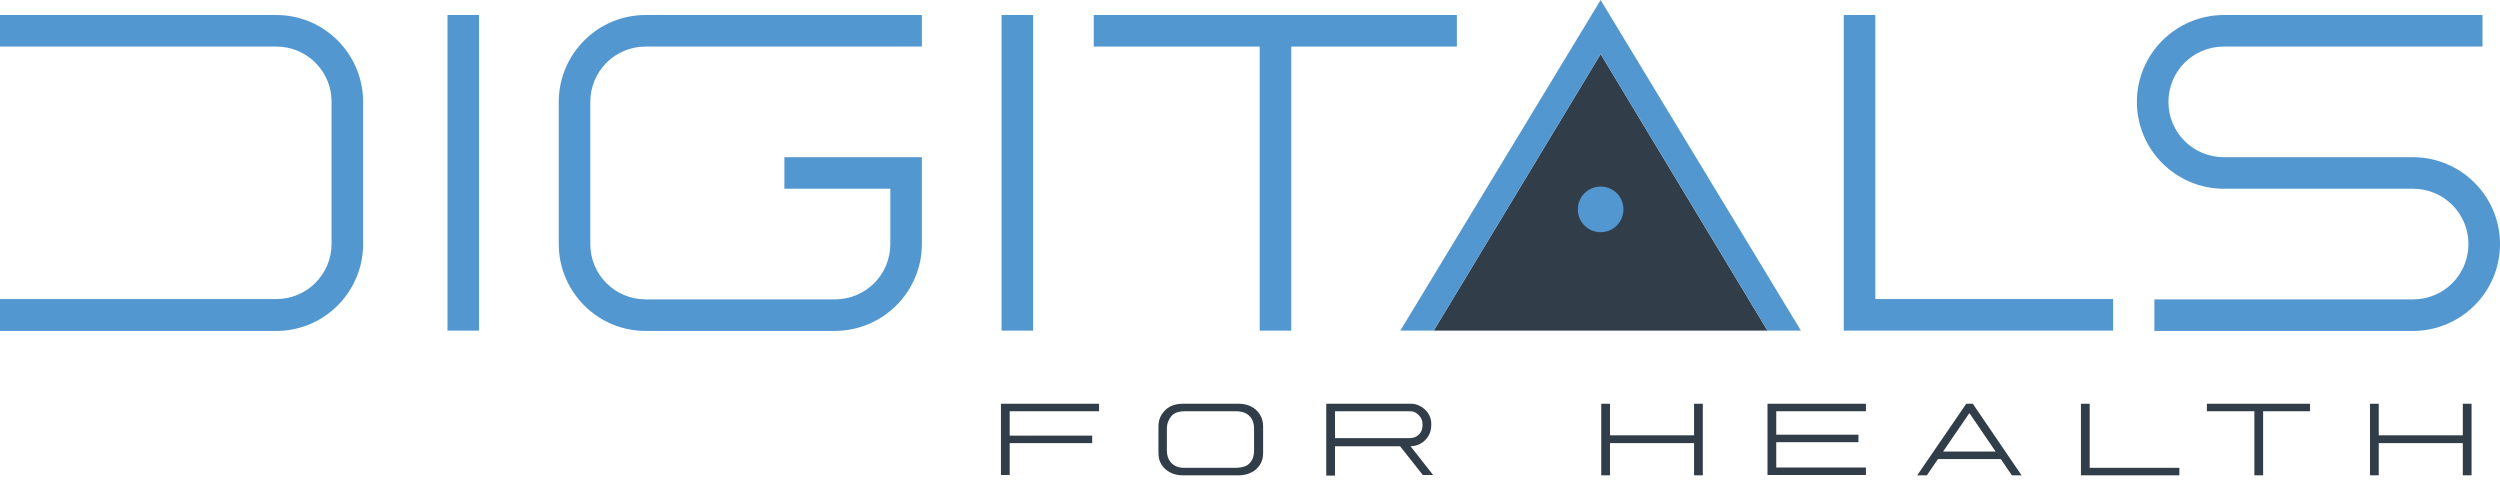 <svg width="448" height="86" viewBox="0 0 448 86" fill="none" xmlns="http://www.w3.org/2000/svg">
<path d="M316.736 59.248L286.832 9.688L256.928 59.248H316.736Z" fill="#313E49"/>
<path d="M179.48 59.248H185.136V2.688H179.48V59.248Z" fill="#5397D1"/>
<path d="M80.192 59.248H85.848V2.688H80.192V59.248Z" fill="#5397D1"/>
<path d="M322.728 59.248L286.832 0L250.936 59.248H256.928L286.832 9.688L316.736 59.248H322.728Z" fill="#5397D1"/>
<path d="M330.4 59.248H378.672V53.592H336.056V2.688H330.4V59.248Z" fill="#5397D1"/>
<path d="M286.832 41.608C289.128 41.608 290.92 39.76 290.92 37.52C290.92 35.224 289.072 33.432 286.832 33.432C284.536 33.432 282.744 35.28 282.744 37.52C282.744 39.76 284.536 41.608 286.832 41.608Z" fill="#5397D1"/>
<path d="M398.496 8.344H444.864V2.688H398.44C389.872 2.744 382.928 9.688 382.928 18.256C382.928 26.824 389.872 33.768 398.44 33.824H398.496H432.432C437.92 33.824 442.344 38.248 442.344 43.736C442.344 49.224 437.92 53.648 432.432 53.648H386.064V59.304H432.432H432.488C441.056 59.248 448 52.304 448 43.736C448 35.168 441.056 28.224 432.488 28.168H398.496C393.008 28.168 388.584 23.744 388.584 18.256C388.584 12.768 393.008 8.344 398.496 8.344Z" fill="#5397D1"/>
<path d="M165.2 44.016V33.824V28.728V28.168H140.56V33.824H159.544V43.736C159.544 49.224 155.12 53.648 149.632 53.648H115.696C110.208 53.648 105.784 49.224 105.784 43.736V18.256C105.784 12.768 110.208 8.344 115.696 8.344H165.2V2.688H115.696C107.184 2.688 100.296 9.52 100.128 17.976V44.016C100.296 52.472 107.184 59.304 115.696 59.304H149.632C158.144 59.248 165.032 52.472 165.2 44.016Z" fill="#5397D1"/>
<path d="M49.504 8.344H0V2.688H49.504C58.016 2.688 64.904 9.52 65.072 17.976V44.016C64.904 52.472 58.016 59.304 49.504 59.304H0V53.592H49.504C54.992 53.592 59.416 49.168 59.416 43.68V18.2C59.416 12.768 54.992 8.344 49.504 8.344Z" fill="#5397D1"/>
<path d="M225.736 59.248H231.392V8.344H261.072V2.688H196V8.344H225.736V59.248Z" fill="#5397D1"/>
<path d="M179.368 72.352H196.952V73.696H180.936V78.064H195.72V79.408H180.936V85.12H179.368V72.352Z" fill="#313E49"/>
<path d="M209.72 84.672C209.048 84.336 208.544 83.888 208.152 83.272C207.76 82.656 207.592 81.984 207.592 81.144V76.496C207.592 75.656 207.76 74.928 208.152 74.312C208.544 73.696 209.048 73.192 209.664 72.856C210.336 72.52 211.064 72.352 211.848 72.352H222.04C222.824 72.352 223.552 72.52 224.224 72.856C224.896 73.192 225.4 73.696 225.792 74.312C226.184 74.928 226.352 75.656 226.352 76.496V81.144C226.352 81.984 226.184 82.656 225.792 83.272C225.4 83.888 224.896 84.336 224.224 84.672C223.552 85.008 222.824 85.176 222.04 85.176H211.96C211.064 85.176 210.336 85.008 209.72 84.672ZM223.944 82.992C224.448 82.488 224.728 81.704 224.728 80.696V76.832C224.728 75.824 224.448 75.096 223.888 74.536C223.328 73.976 222.544 73.696 221.48 73.696H212.352C211.232 73.696 210.392 73.976 209.888 74.592C209.384 75.208 209.104 75.936 209.104 76.832V80.696C209.104 81.648 209.384 82.432 209.944 82.992C210.504 83.552 211.232 83.832 212.184 83.832H221.648C222.656 83.776 223.44 83.552 223.944 82.992Z" fill="#313E49"/>
<path d="M237.664 72.352H252.896C253.512 72.352 254.072 72.52 254.632 72.856C255.192 73.192 255.64 73.584 255.976 74.144C256.312 74.704 256.48 75.264 256.48 75.88V76.216C256.48 76.944 256.312 77.56 255.976 78.12C255.64 78.68 255.192 79.128 254.632 79.464C254.072 79.8 253.4 79.968 252.728 79.968H239.232V85.232H237.664V72.352ZM254.296 77.84C254.744 77.392 254.912 76.832 254.912 76.216V75.992C254.912 75.544 254.8 75.152 254.576 74.816C254.352 74.48 254.072 74.2 253.736 73.976C253.4 73.752 253.008 73.696 252.56 73.696H239.232V78.512H252.56C253.288 78.512 253.848 78.288 254.296 77.84ZM250.32 79.24L252.112 79.128L256.816 85.12H254.968L250.32 79.24Z" fill="#313E49"/>
<path d="M286.944 72.352H288.512V78.008H303.576V72.352H305.144V85.176H303.576V79.408H288.512V85.176H286.944V72.352Z" fill="#313E49"/>
<path d="M316.736 72.352H334.376V73.696H318.304V77.896H333.032V79.24H318.304V83.776H334.376V85.12H316.736V72.352Z" fill="#313E49"/>
<path d="M352.352 72.352H353.528L362.264 85.176H360.528L352.688 73.696H353.136L345.296 85.176H343.56L352.352 72.352ZM347.032 80.92H358.848L359.576 82.264H346.304L347.032 80.92Z" fill="#313E49"/>
<path d="M372.904 72.352H374.472V83.832H390.544V85.176H372.904V72.352Z" fill="#313E49"/>
<path d="M403.928 73.696H395.472V72.352H413.952V73.696H405.552V85.176H403.984V73.696H403.928Z" fill="#313E49"/>
<path d="M424.704 72.352H426.272V78.008H441.336V72.352H442.904V85.176H441.336V79.408H426.272V85.176H424.704V72.352Z" fill="#313E49"/>
</svg>
